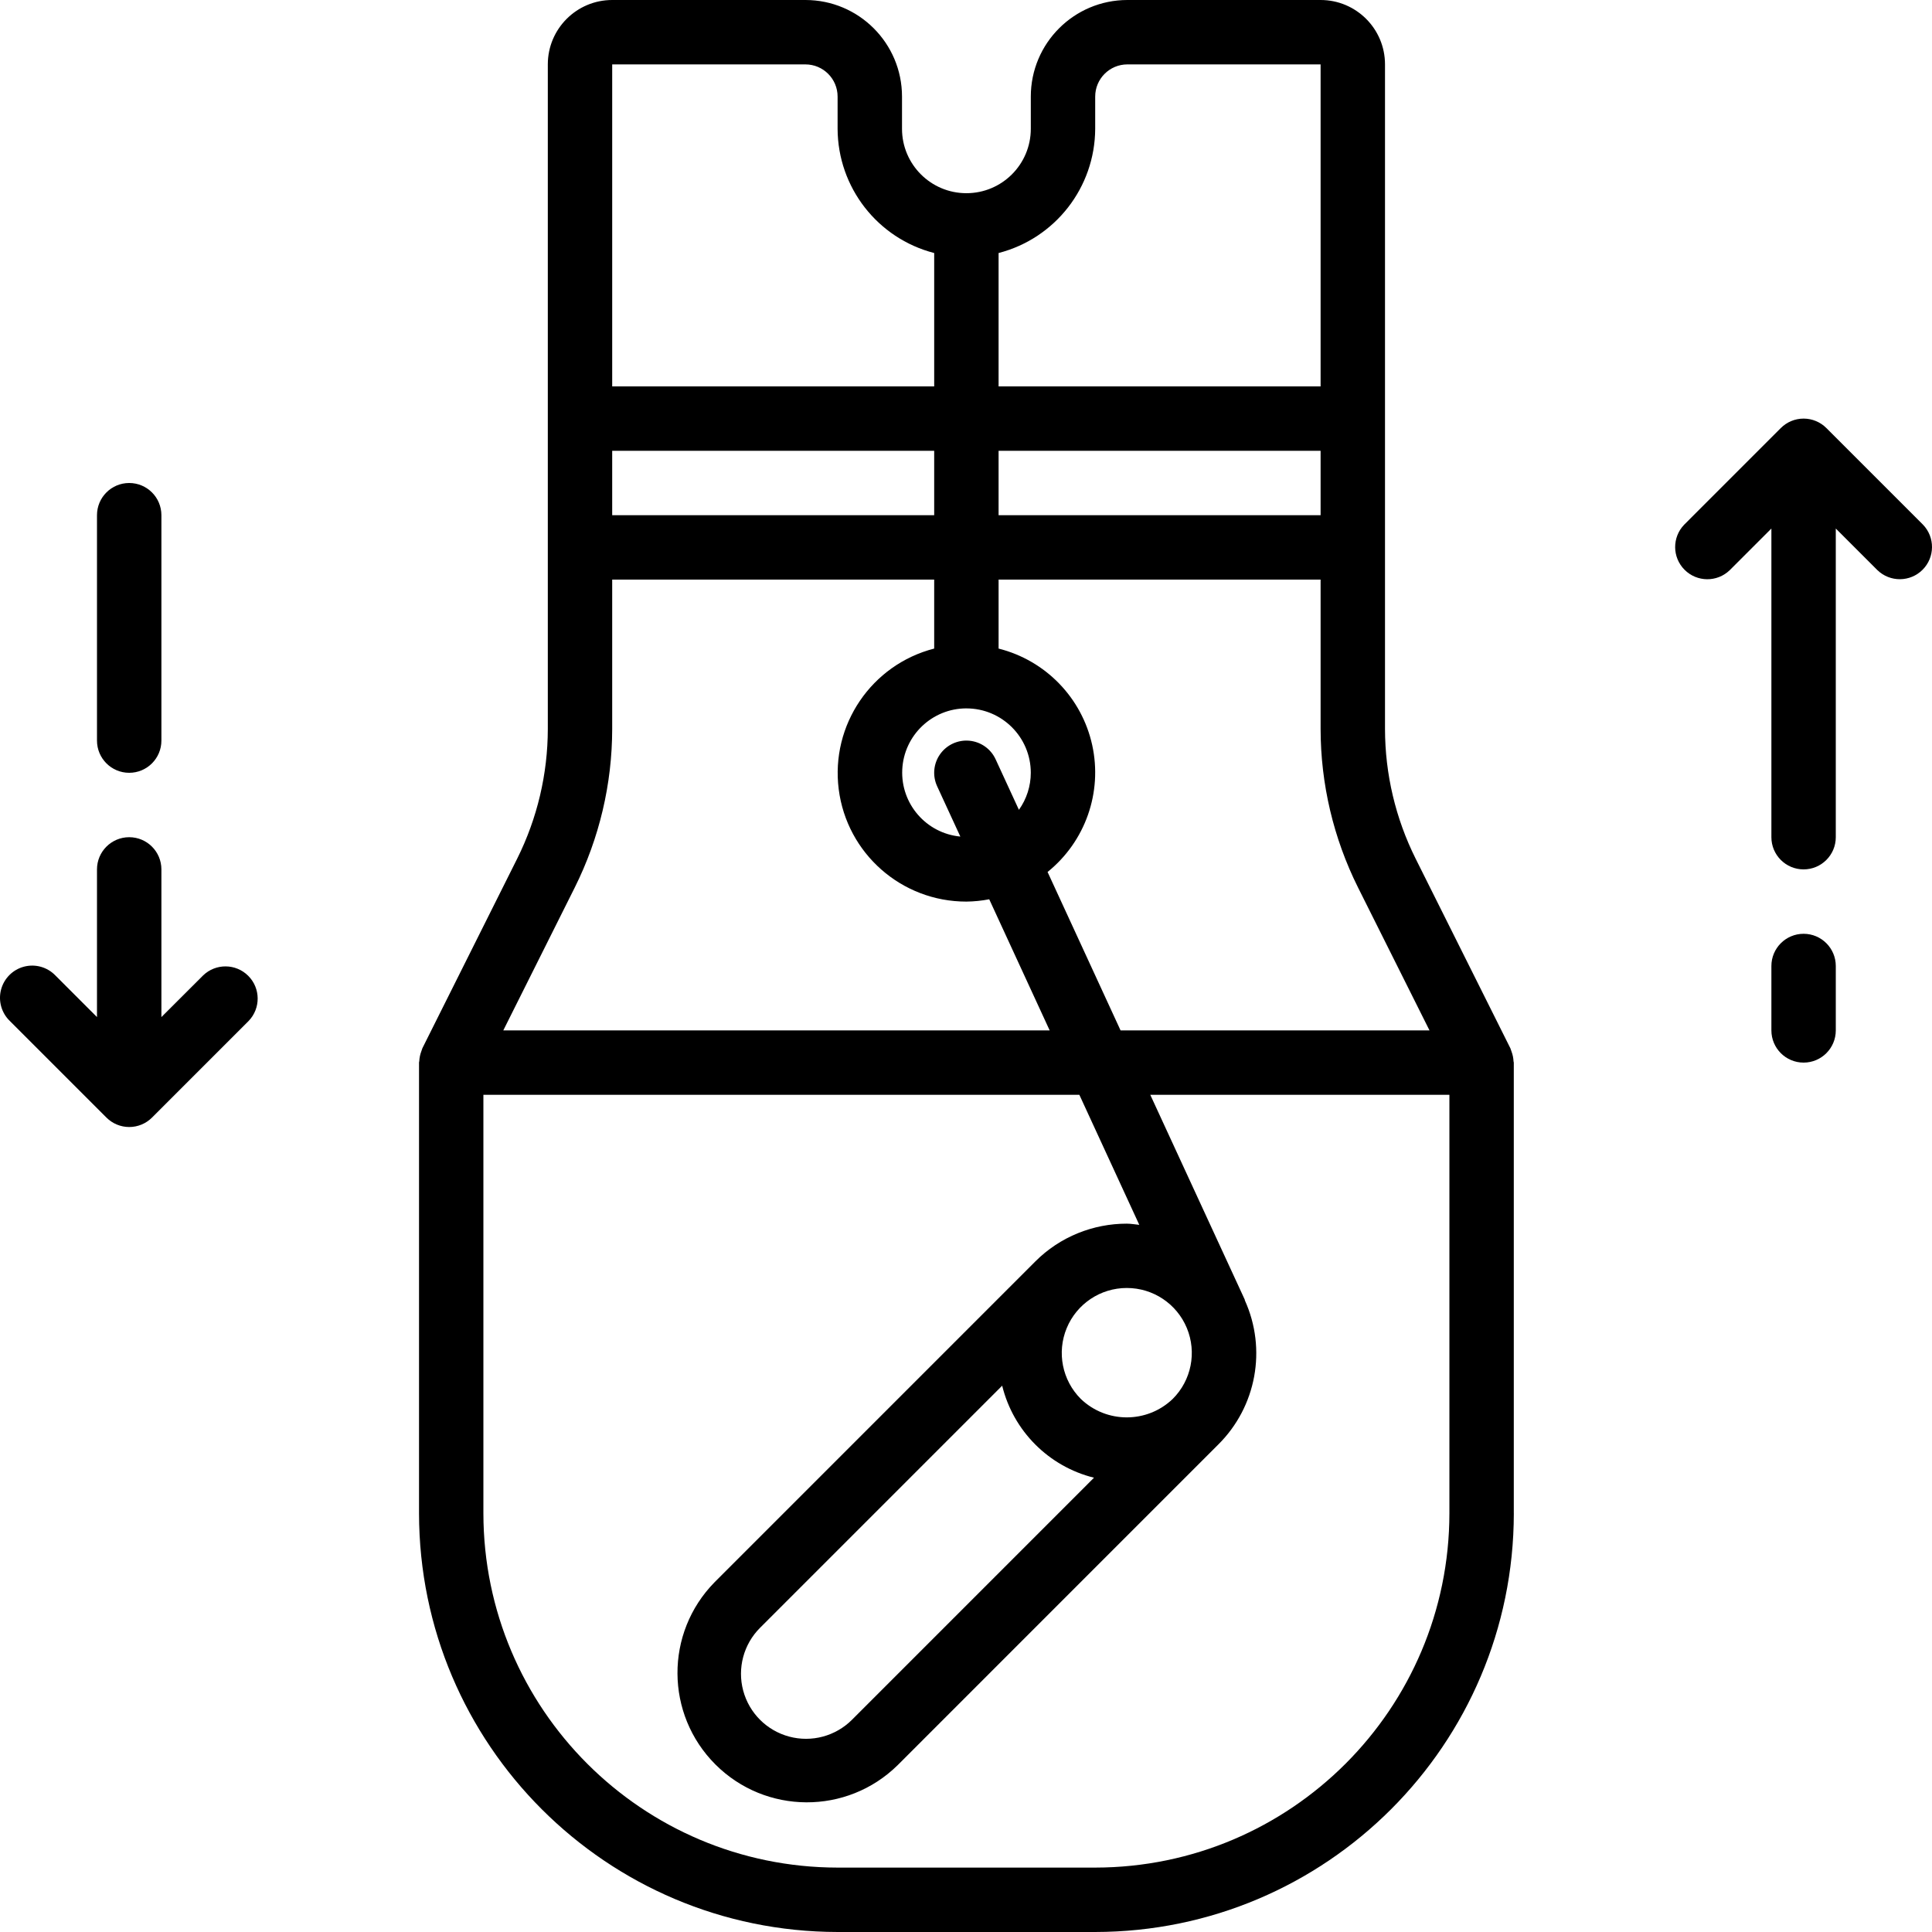 <svg height="512pt" viewBox="0 0 512 512" width="512pt" xmlns="http://www.w3.org/2000/svg"><path d="m401.172 401.066v-119.465c0-.121-.059-.215-.07-.336-.039-.875-.215-1.738-.52-2.559-.074-.188-.117-.383-.195-.562-.078-.18-.059-.215-.109-.316l-25.133-50.297c-5.316-10.664-8.09-22.418-8.105-34.336v-176.129c0-9.426-7.641-17.066-17.066-17.066h-51.199c-14.141 0-25.602 11.461-25.602 25.602v8.531c0 9.426-7.641 17.066-17.066 17.066s-17.066-7.641-17.066-17.066v-8.531c0-14.141-11.461-25.602-25.602-25.602h-51.199c-9.426 0-17.066 7.641-17.066 17.066v176.129c-.016 11.918-2.793 23.672-8.105 34.336l-25.133 50.254c-.051.102-.059.215-.109.316-.051.102-.121.375-.195.562-.305.82-.48 1.688-.523 2.562 0 .117-.066.211-.066.332v119.508c.07 61.238 49.695 110.863 110.934 110.934h68.266c61.238-.07 110.863-49.695 110.934-110.934zm-22.34-128h-81.871l-19.344-41.984c10-8.055 14.582-21.074 11.832-33.617-2.75-12.543-12.359-22.453-24.812-25.586v-18.277h85.336v39.594c.016 14.57 3.406 28.938 9.906 41.977zm-122.727-85.332c9.426 0 17.066 7.641 17.066 17.066-.004 3.52-1.102 6.949-3.148 9.812l-6.172-13.387c-1.277-2.77-3.934-4.648-6.969-4.926-3.035-.277-5.988 1.086-7.75 3.578-1.758 2.488-2.055 5.727-.777 8.496l6.145 13.328c-9.043-.859-15.816-8.672-15.391-17.75.43-9.074 7.91-16.215 16.996-16.219zm-93.867-68.27h85.332v17.07h-85.332zm102.398 0h85.336v17.07h-85.336zm25.602-85.332v-8.531c0-4.715 3.82-8.535 8.535-8.535h51.199v85.332h-85.336v-35.344c15.027-3.879 25.543-17.402 25.602-32.922zm-76.801-17.066c4.715 0 8.535 3.82 8.535 8.535v8.531c.059 15.52 10.574 29.043 25.598 32.922v35.344h-85.332v-85.332zm-61.105 218.105c6.5-13.039 9.891-27.406 9.906-41.977v-39.594h85.332v18.277c-16.625 4.277-27.469 20.262-25.301 37.289 2.168 17.031 16.668 29.785 33.836 29.766 2.031-.023 4.055-.227 6.051-.613l16.016 34.746h-144.793zm137.906 259.762h-68.266c-51.816-.062-93.805-42.051-93.867-93.867v-110.934h157.934l15.883 34.465c-1.102-.102-2.203-.312-3.312-.312-4.426-.004-8.809.848-12.91 2.508-4.25 1.715-8.105 4.273-11.34 7.516l-84.992 85.004c-13.191 13.426-13.094 34.977.219 48.285 13.309 13.305 34.859 13.398 48.285.207l85.008-85.016c10.078-10.02 12.875-25.242 7.016-38.188 0-.094 0-.195-.07-.289l-24.992-54.18h79.273v110.934c-.062 51.816-42.051 93.805-93.867 93.867zm-24.652-127.711c2.957 12.02 12.324 21.406 24.336 24.391l-64.137 64.145c-4.352 4.352-10.695 6.055-16.641 4.461-5.945-1.59-10.594-6.234-12.188-12.18-1.594-5.945.105-12.293 4.457-16.645zm33.023-25.891c6.969-.008 13.258 4.188 15.922 10.625 2.668 6.441 1.191 13.852-3.746 18.773-6.809 6.523-17.551 6.523-24.359 0-4.93-4.926-6.402-12.336-3.734-18.77 2.668-6.438 8.953-10.633 15.918-10.629zm0 0"/><path d="m484.012 113.441c-1.598-1.605-3.773-2.508-6.039-2.508-2.27 0-4.441.902-6.043 2.508l-25.598 25.602c-3.234 3.348-3.191 8.668.102 11.961 3.293 3.293 8.613 3.34 11.961.105l11.043-11.043v81.801c0 4.711 3.82 8.531 8.535 8.531 4.711 0 8.531-3.82 8.531-8.531v-81.801l11.035 11.035c3.348 3.23 8.672 3.188 11.961-.105 3.293-3.293 3.34-8.613.105-11.961zm0 0"/><path d="m486.504 273.066v-17.066c0-4.711-3.82-8.535-8.531-8.535-4.715 0-8.535 3.824-8.535 8.535v17.066c0 4.715 3.82 8.535 8.535 8.535 4.711 0 8.531-3.82 8.531-8.535zm0 0"/><path d="m2.605 270.566 25.602 25.602c1.598 1.602 3.773 2.504 6.039 2.504 2.27 0 4.441-.902 6.043-2.504l25.598-25.602c3.234-3.348 3.191-8.672-.102-11.961-3.293-3.293-8.613-3.34-11.961-.105l-11.051 11.035v-39.137c0-4.711-3.82-8.531-8.535-8.531-4.711 0-8.535 3.82-8.535 8.531v39.137l-11.031-11.035c-2.145-2.219-5.316-3.109-8.301-2.328-2.98.781-5.312 3.113-6.094 6.098-.781 2.98.109 6.156 2.328 8.297zm0 0"/><path d="m25.703 136.535v59.73c0 4.715 3.824 8.535 8.535 8.535 4.715 0 8.535-3.82 8.535-8.535v-59.73c0-4.715-3.82-8.535-8.535-8.535-4.711 0-8.535 3.82-8.535 8.535zm0 0"/></svg>